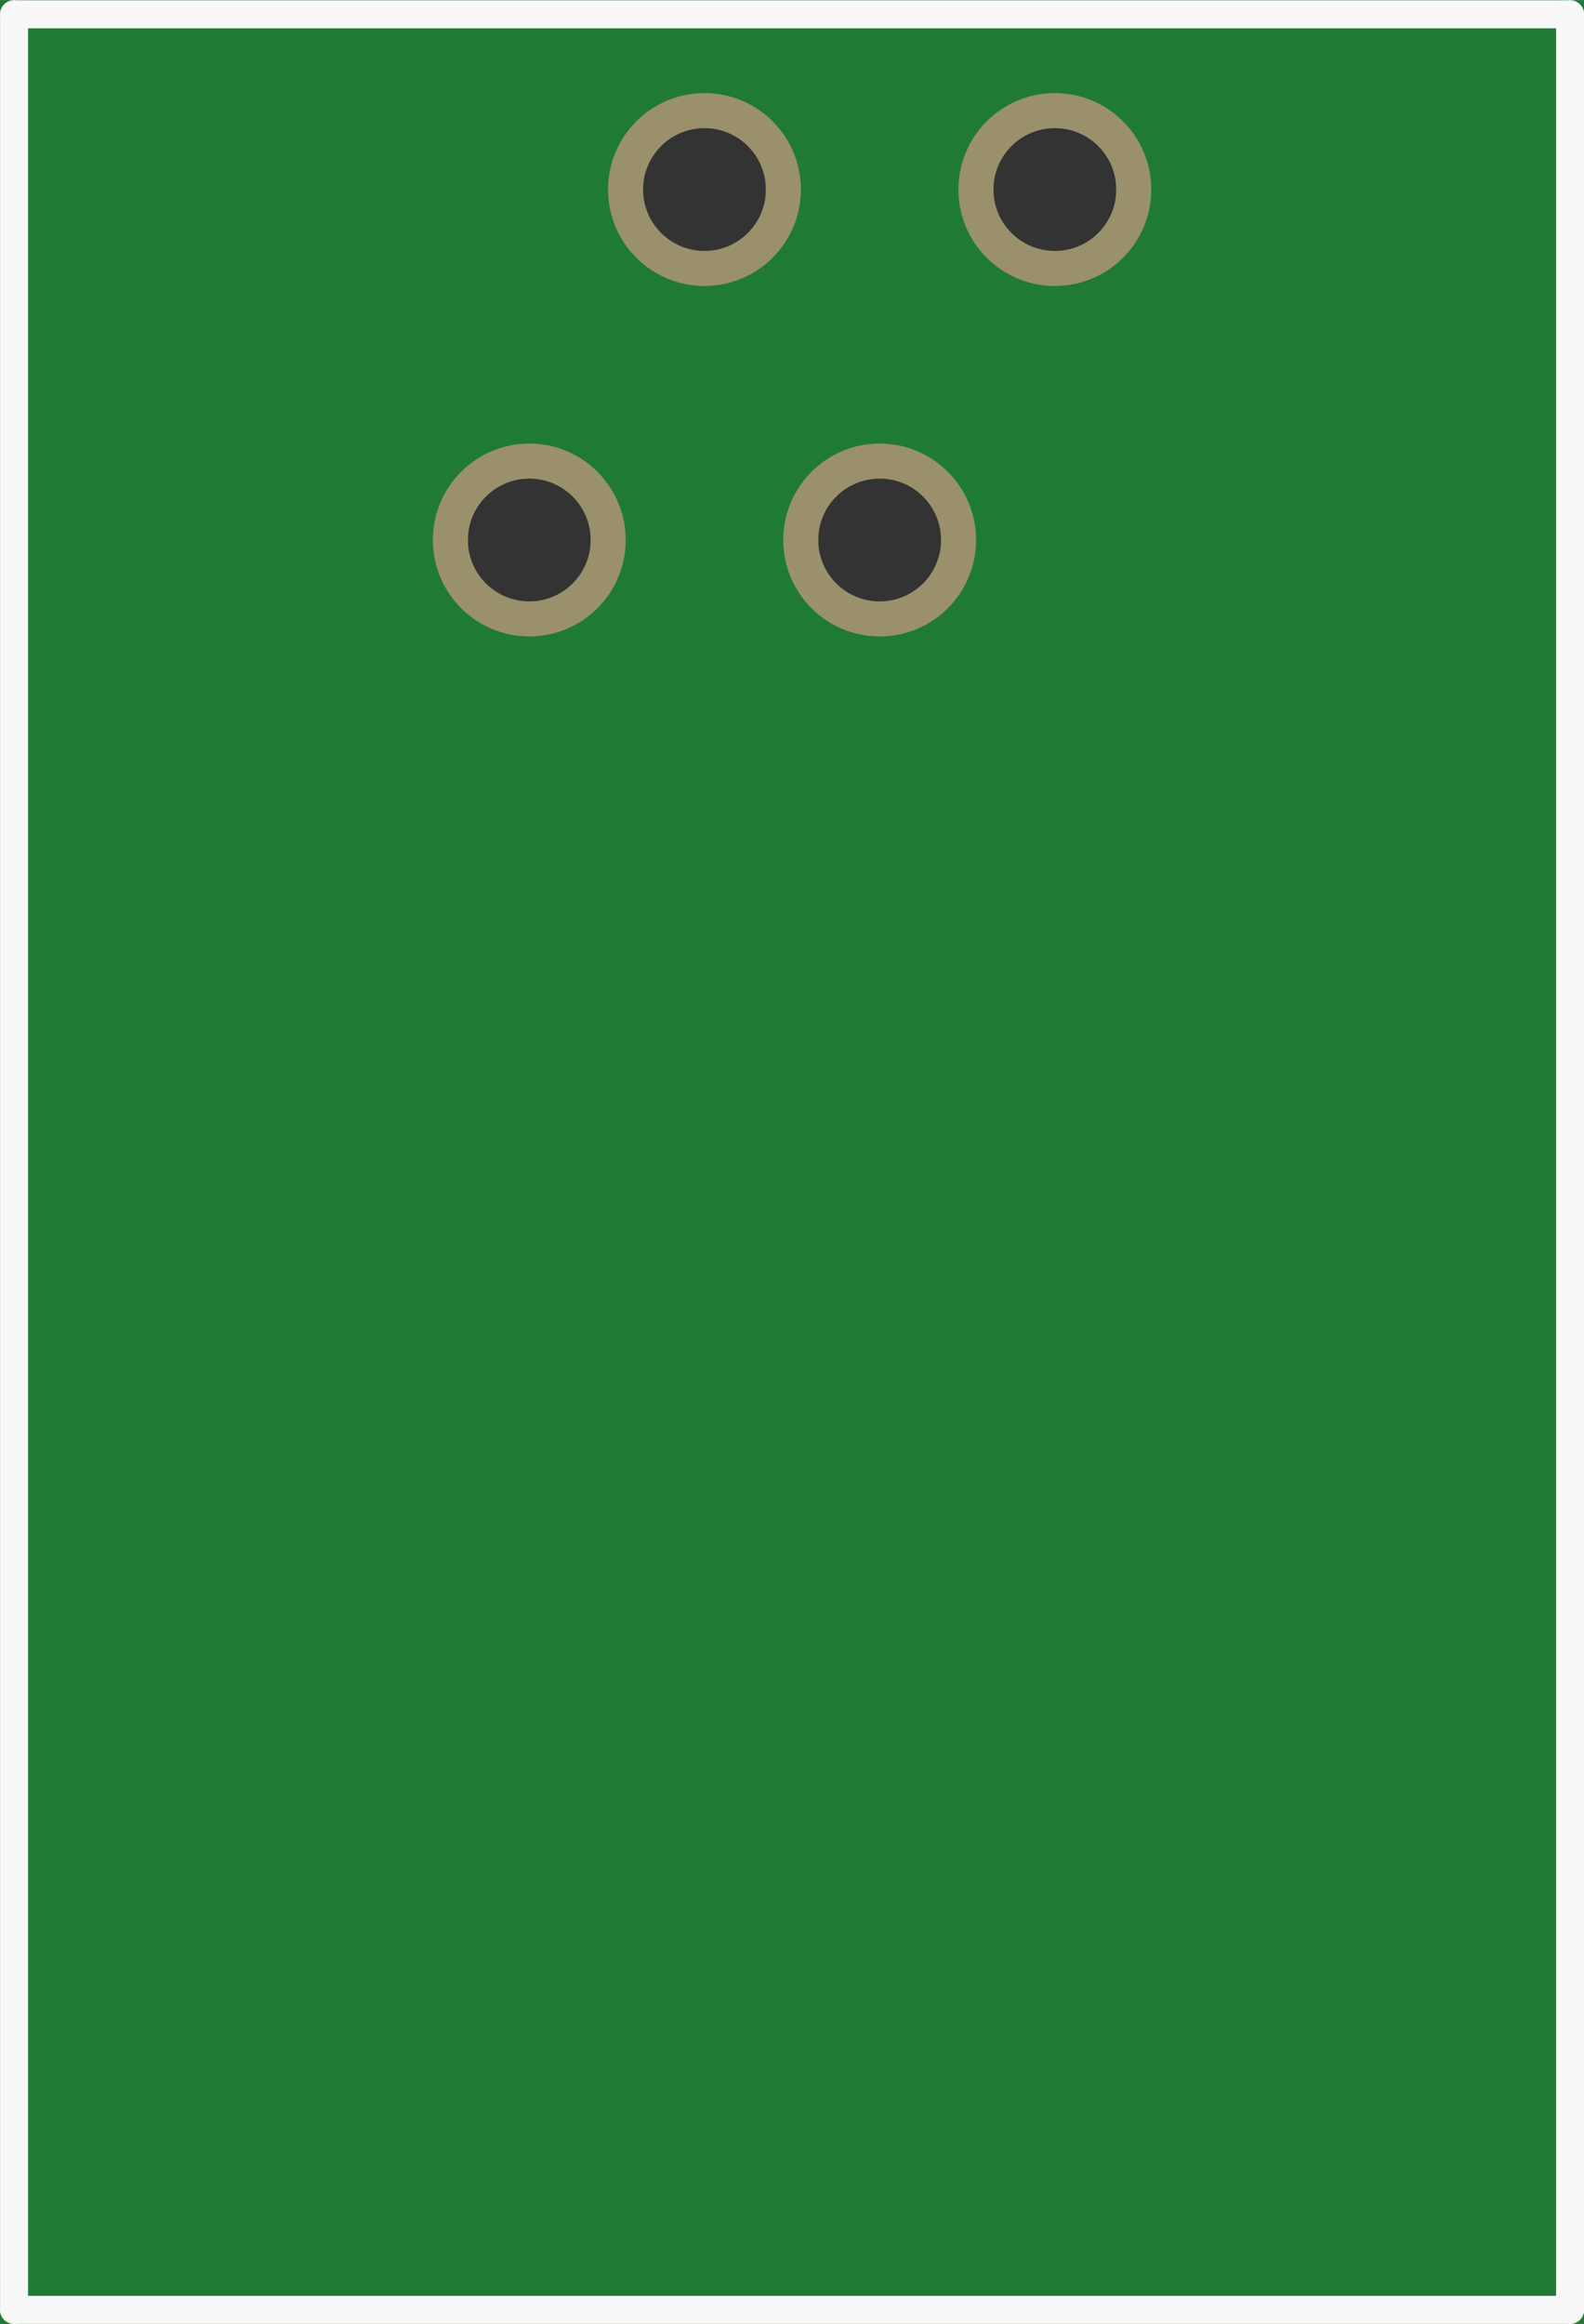 <?xml version='1.0' encoding='UTF-8' standalone='no'?>
<!-- Created with Fritzing (http://www.fritzing.org/) -->
<svg xmlns:svg='http://www.w3.org/2000/svg' xmlns='http://www.w3.org/2000/svg' version='1.2' baseProfile='tiny' x='0in' y='0in' width='0.452in' height='0.663in' viewBox='0 0 11.483 16.84' >
<rect x="0" y="0" width="11.483" height="16.84" fill="#333333" stroke="none"/>
<g id='breadboard'>
<path fill='#1F7A34' stroke='none' stroke-width='0' d='M0,0l11.483,0 0,16.84 -11.483,0 0,-16.84z
M3.392,3.912a0.445,0.445 0 1 0 0.889,0 0.445,0.445 0 1 0 -0.889,0z
M4.662,1.372a0.445,0.445 0 1 0 0.889,0 0.445,0.445 0 1 0 -0.889,0z
M5.932,3.912a0.445,0.445 0 1 0 0.889,0 0.445,0.445 0 1 0 -0.889,0z
M7.202,1.372a0.445,0.445 0 1 0 0.889,0 0.445,0.445 0 1 0 -0.889,0z
'/>
<circle id='connector0pin' connectorname='1' cx='3.837' cy='3.912' r='0.572' stroke='#9A916C' stroke-width='0.254' fill='none' />
<circle id='connector1pin' connectorname='2' cx='5.107' cy='1.372' r='0.572' stroke='#9A916C' stroke-width='0.254' fill='none' />
<circle id='connector2pin' connectorname='3' cx='6.377' cy='3.912' r='0.572' stroke='#9A916C' stroke-width='0.254' fill='none' />
<circle id='connector3pin' connectorname='4' cx='7.647' cy='1.372' r='0.572' stroke='#9A916C' stroke-width='0.254' fill='none' />
<line x1='11.382' y1='16.739' x2='11.382' y2='0.102' stroke='#f8f8f8' stroke-width='0.203' stroke-linecap='round'/>
<line x1='11.382' y1='0.102' x2='0.102' y2='0.102' stroke='#f8f8f8' stroke-width='0.203' stroke-linecap='round'/>
<line x1='0.102' y1='0.102' x2='0.102' y2='16.739' stroke='#f8f8f8' stroke-width='0.203' stroke-linecap='round'/>
<line x1='11.382' y1='16.739' x2='0.102' y2='16.739' stroke='#f8f8f8' stroke-width='0.203' stroke-linecap='round'/>
</g>
</svg>
